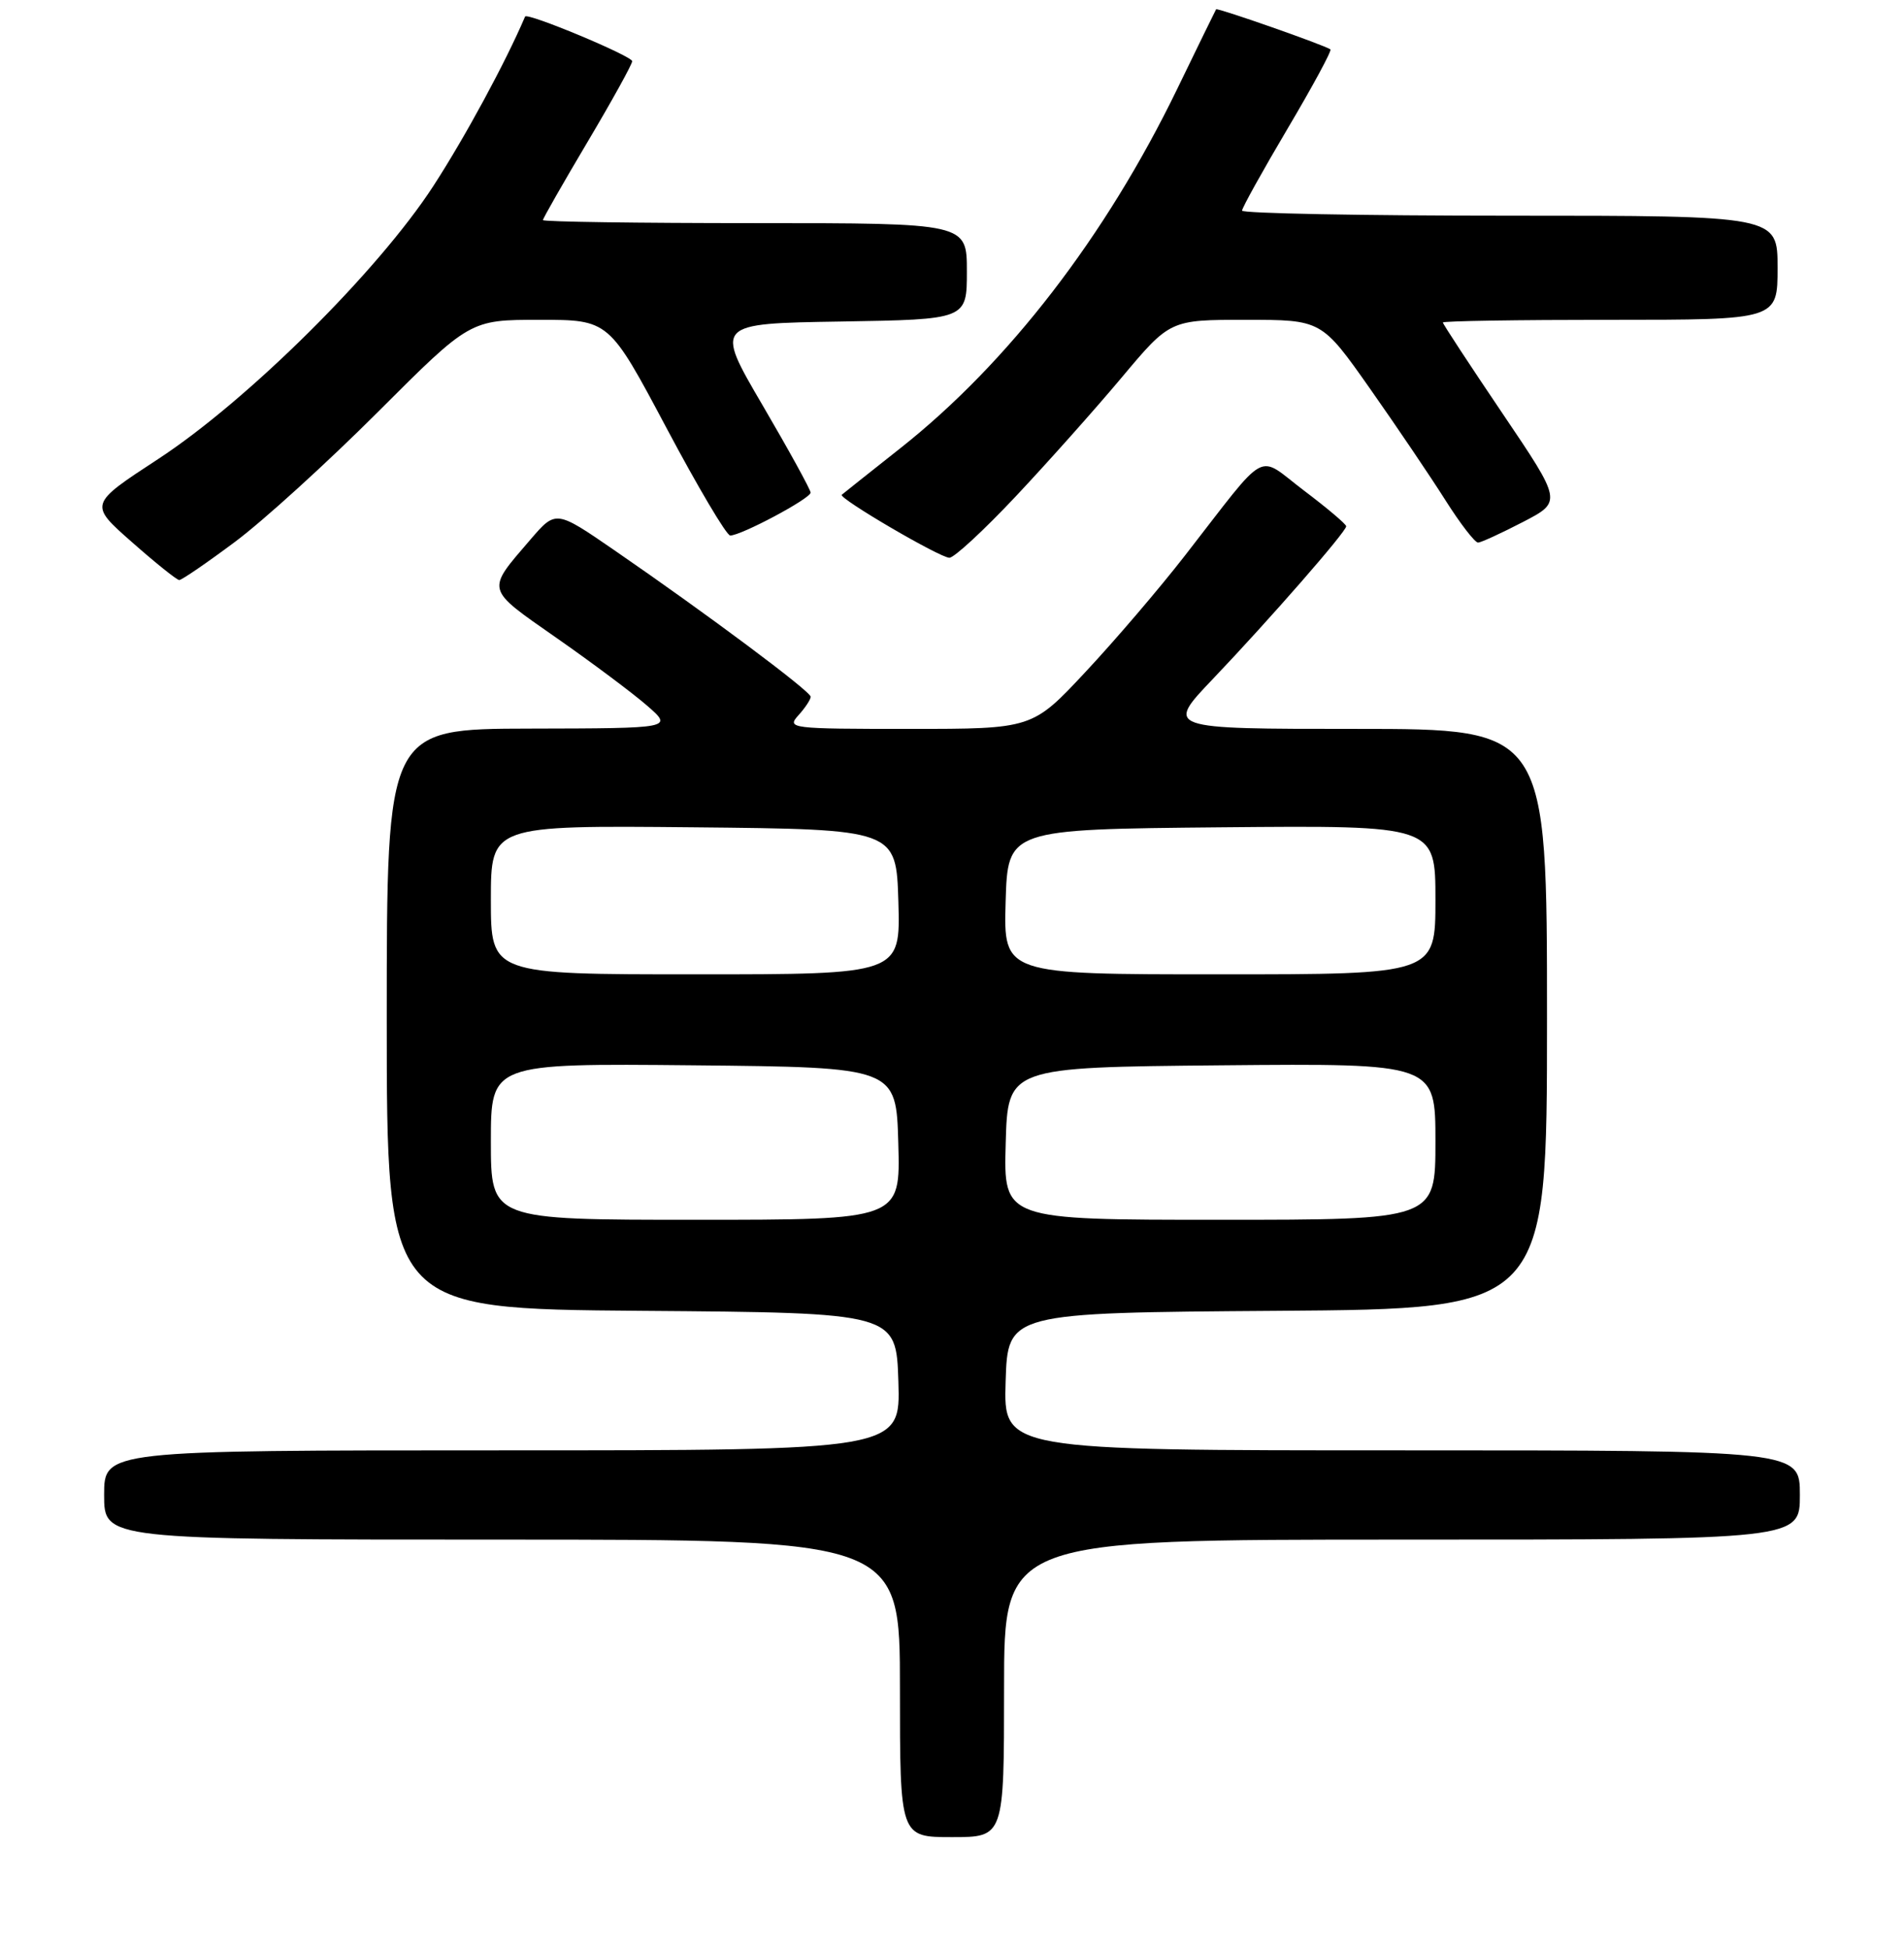 <?xml version="1.0" encoding="UTF-8" standalone="no"?>
<!DOCTYPE svg PUBLIC "-//W3C//DTD SVG 1.1//EN" "http://www.w3.org/Graphics/SVG/1.1/DTD/svg11.dtd" >
<svg xmlns="http://www.w3.org/2000/svg" xmlns:xlink="http://www.w3.org/1999/xlink" version="1.1" viewBox="0 0 256 262">
 <g >
 <path fill="currentColor"
d=" M 135.00 227.00 C 135.00 207.00 135.00 207.00 188.50 207.00 C 242.00 207.00 242.00 207.00 242.00 201.00 C 242.00 195.00 242.00 195.00 188.46 195.00 C 134.92 195.00 134.92 195.00 135.21 185.75 C 135.50 176.50 135.50 176.50 171.75 176.24 C 208.00 175.98 208.00 175.98 208.00 136.99 C 208.00 98.00 208.00 98.00 182.34 98.00 C 156.67 98.00 156.67 98.00 163.11 91.25 C 170.73 83.25 181.00 71.49 181.00 70.76 C 181.00 70.47 178.45 68.32 175.33 65.96 C 168.83 61.05 170.77 59.99 159.31 74.71 C 155.91 79.09 149.90 86.12 145.96 90.33 C 138.80 98.00 138.80 98.00 122.25 98.00 C 106.27 98.00 105.75 97.94 107.35 96.17 C 108.26 95.17 109.00 94.04 109.00 93.68 C 109.00 92.95 95.03 82.53 82.62 73.99 C 74.74 68.57 74.74 68.57 71.33 72.53 C 65.32 79.53 65.19 79.03 74.80 85.75 C 79.59 89.09 85.08 93.20 87.00 94.87 C 90.50 97.92 90.50 97.92 71.25 97.96 C 52.00 98.00 52.00 98.00 52.00 136.99 C 52.00 175.97 52.00 175.97 86.25 176.24 C 120.50 176.50 120.50 176.50 120.79 185.75 C 121.08 195.00 121.08 195.00 67.54 195.00 C 14.00 195.00 14.00 195.00 14.00 201.00 C 14.00 207.00 14.00 207.00 67.50 207.00 C 121.00 207.00 121.00 207.00 121.00 227.00 C 121.00 247.00 121.00 247.00 128.00 247.00 C 135.00 247.00 135.00 247.00 135.00 227.00 Z  M 31.60 72.85 C 35.40 70.02 44.06 62.14 50.85 55.35 C 63.20 43.00 63.20 43.00 72.54 43.00 C 81.88 43.00 81.88 43.00 89.59 57.50 C 93.82 65.47 97.69 72.00 98.18 72.00 C 99.66 72.00 109.00 67.02 108.99 66.23 C 108.98 65.83 106.08 60.55 102.54 54.50 C 96.10 43.50 96.10 43.50 113.05 43.23 C 130.00 42.95 130.00 42.95 130.00 36.48 C 130.00 30.00 130.00 30.00 101.50 30.00 C 85.82 30.00 73.00 29.82 73.00 29.59 C 73.00 29.37 75.70 24.64 79.00 19.08 C 82.30 13.52 85.00 8.64 85.00 8.23 C 85.00 7.54 70.85 1.63 70.60 2.23 C 67.98 8.37 62.53 18.44 58.27 25.00 C 50.86 36.43 33.29 53.86 21.23 61.74 C 11.96 67.80 11.96 67.80 17.73 72.88 C 20.90 75.68 23.77 77.98 24.10 77.99 C 24.43 77.99 27.81 75.68 31.60 72.85 Z  M 136.56 66.75 C 140.83 62.21 147.25 55.01 150.82 50.75 C 157.32 43.00 157.32 43.00 167.50 43.00 C 177.69 43.00 177.69 43.00 184.20 52.25 C 187.78 57.34 192.34 64.09 194.34 67.25 C 196.34 70.41 198.32 72.98 198.74 72.95 C 199.16 72.93 201.87 71.68 204.77 70.18 C 210.03 67.45 210.03 67.45 202.02 55.59 C 197.61 49.06 194.00 43.56 194.00 43.36 C 194.00 43.16 204.12 43.00 216.50 43.00 C 239.00 43.00 239.00 43.00 239.00 36.00 C 239.00 29.00 239.00 29.00 203.00 29.00 C 183.20 29.00 167.00 28.69 167.00 28.32 C 167.00 27.94 169.76 22.98 173.13 17.28 C 176.50 11.59 179.09 6.80 178.88 6.64 C 178.12 6.08 163.66 1.01 163.51 1.25 C 163.42 1.39 161.06 6.22 158.26 12.00 C 148.67 31.77 135.55 48.80 121.07 60.25 C 116.91 63.54 113.36 66.36 113.18 66.52 C 112.68 66.97 126.37 74.99 127.65 74.99 C 128.28 75.00 132.29 71.29 136.56 66.75 Z  M 66.00 153.48 C 66.00 142.97 66.00 142.97 93.25 143.23 C 120.50 143.50 120.50 143.50 120.78 153.75 C 121.07 164.00 121.07 164.00 93.53 164.00 C 66.00 164.00 66.00 164.00 66.00 153.48 Z  M 135.22 153.75 C 135.50 143.50 135.50 143.50 164.25 143.23 C 193.00 142.97 193.00 142.97 193.00 153.48 C 193.00 164.00 193.00 164.00 163.97 164.00 C 134.93 164.00 134.93 164.00 135.22 153.75 Z  M 66.00 120.98 C 66.00 110.97 66.00 110.97 93.25 111.23 C 120.50 111.50 120.50 111.50 120.79 121.25 C 121.07 131.00 121.07 131.00 93.54 131.00 C 66.00 131.00 66.00 131.00 66.00 120.98 Z  M 135.21 121.25 C 135.50 111.50 135.50 111.50 164.25 111.23 C 193.00 110.97 193.00 110.97 193.00 120.98 C 193.00 131.00 193.00 131.00 163.96 131.00 C 134.93 131.00 134.93 131.00 135.21 121.25 Z "/>
</g>
</svg>